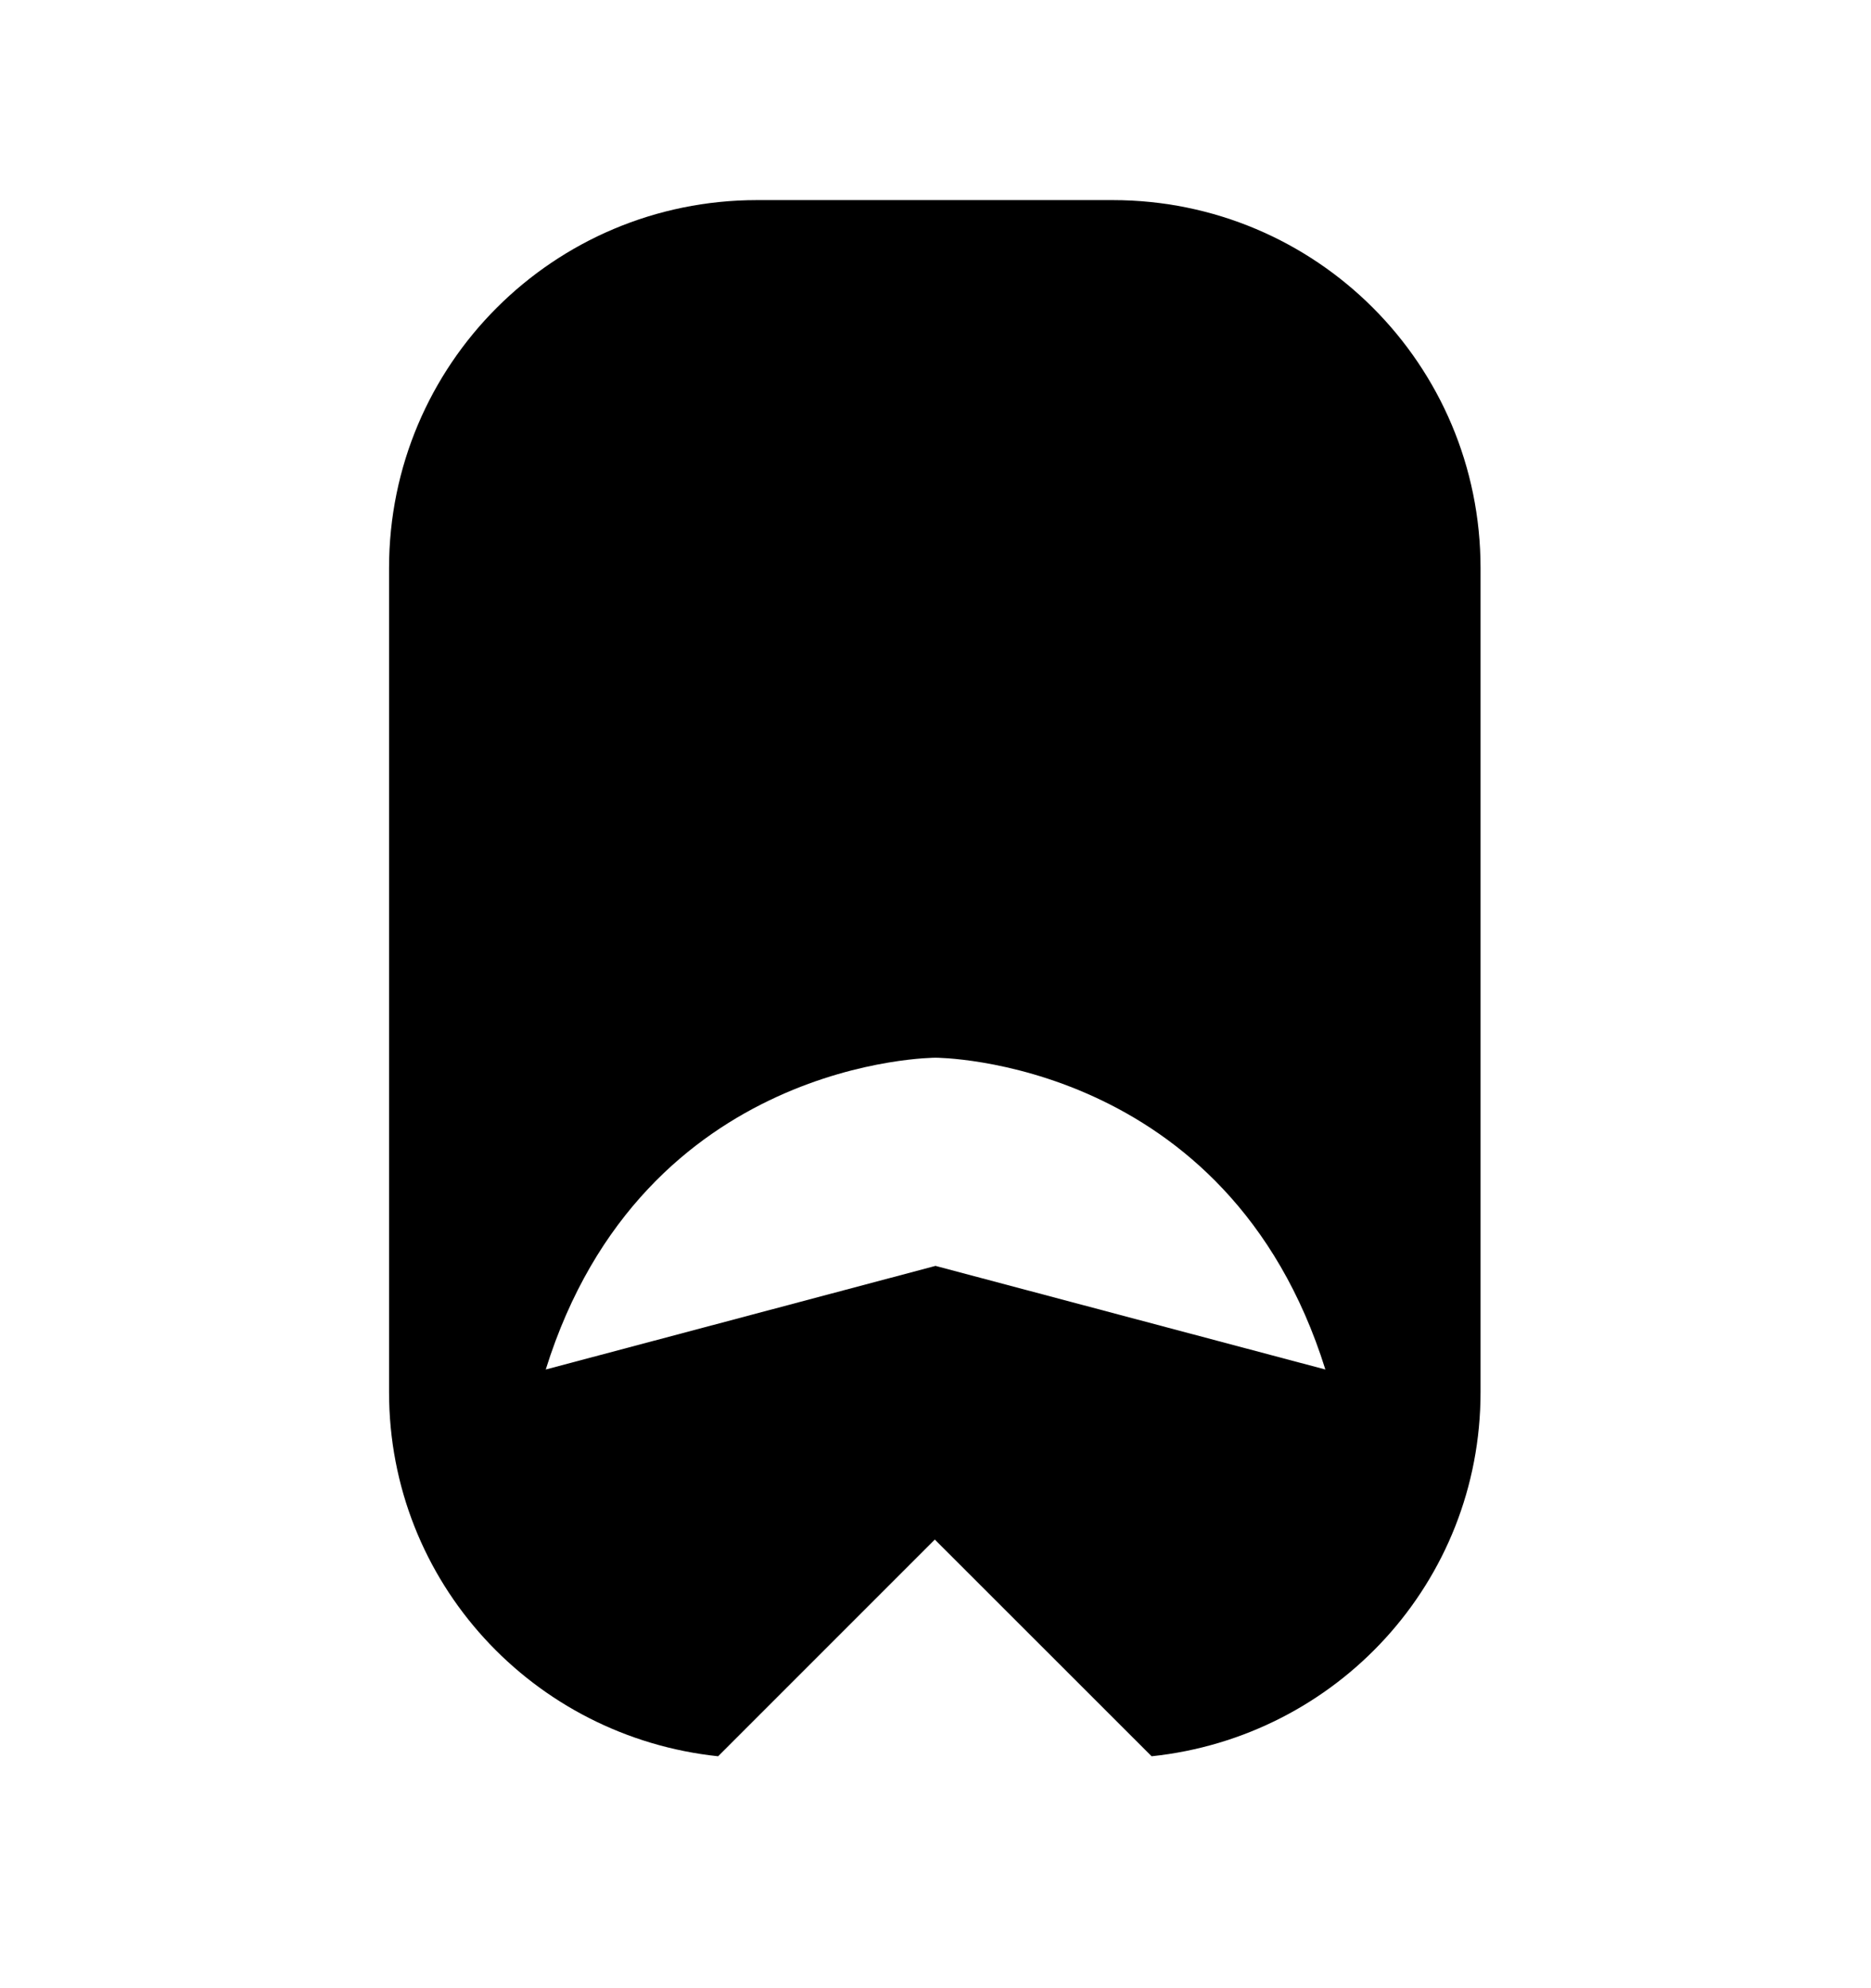 <svg width="16" height="17" viewBox="0 0 16 17" fill="none" xmlns="http://www.w3.org/2000/svg">
<path d="M9.52 1.711H6.474C4.734 1.711 3.327 3.117 3.327 4.857V11.904C3.327 13.53 4.561 14.85 6.141 15.017L7.994 13.164L9.848 15.017C11.428 14.851 12.661 13.531 12.661 11.904V4.857C12.661 3.117 11.255 1.711 9.515 1.711H9.52ZM8 10.824L4.667 11.71C5.5 9.044 8 9.044 8 9.044C8 9.044 10.5 9.044 11.334 11.71L8 10.824Z" fill="black"/>
</svg>
